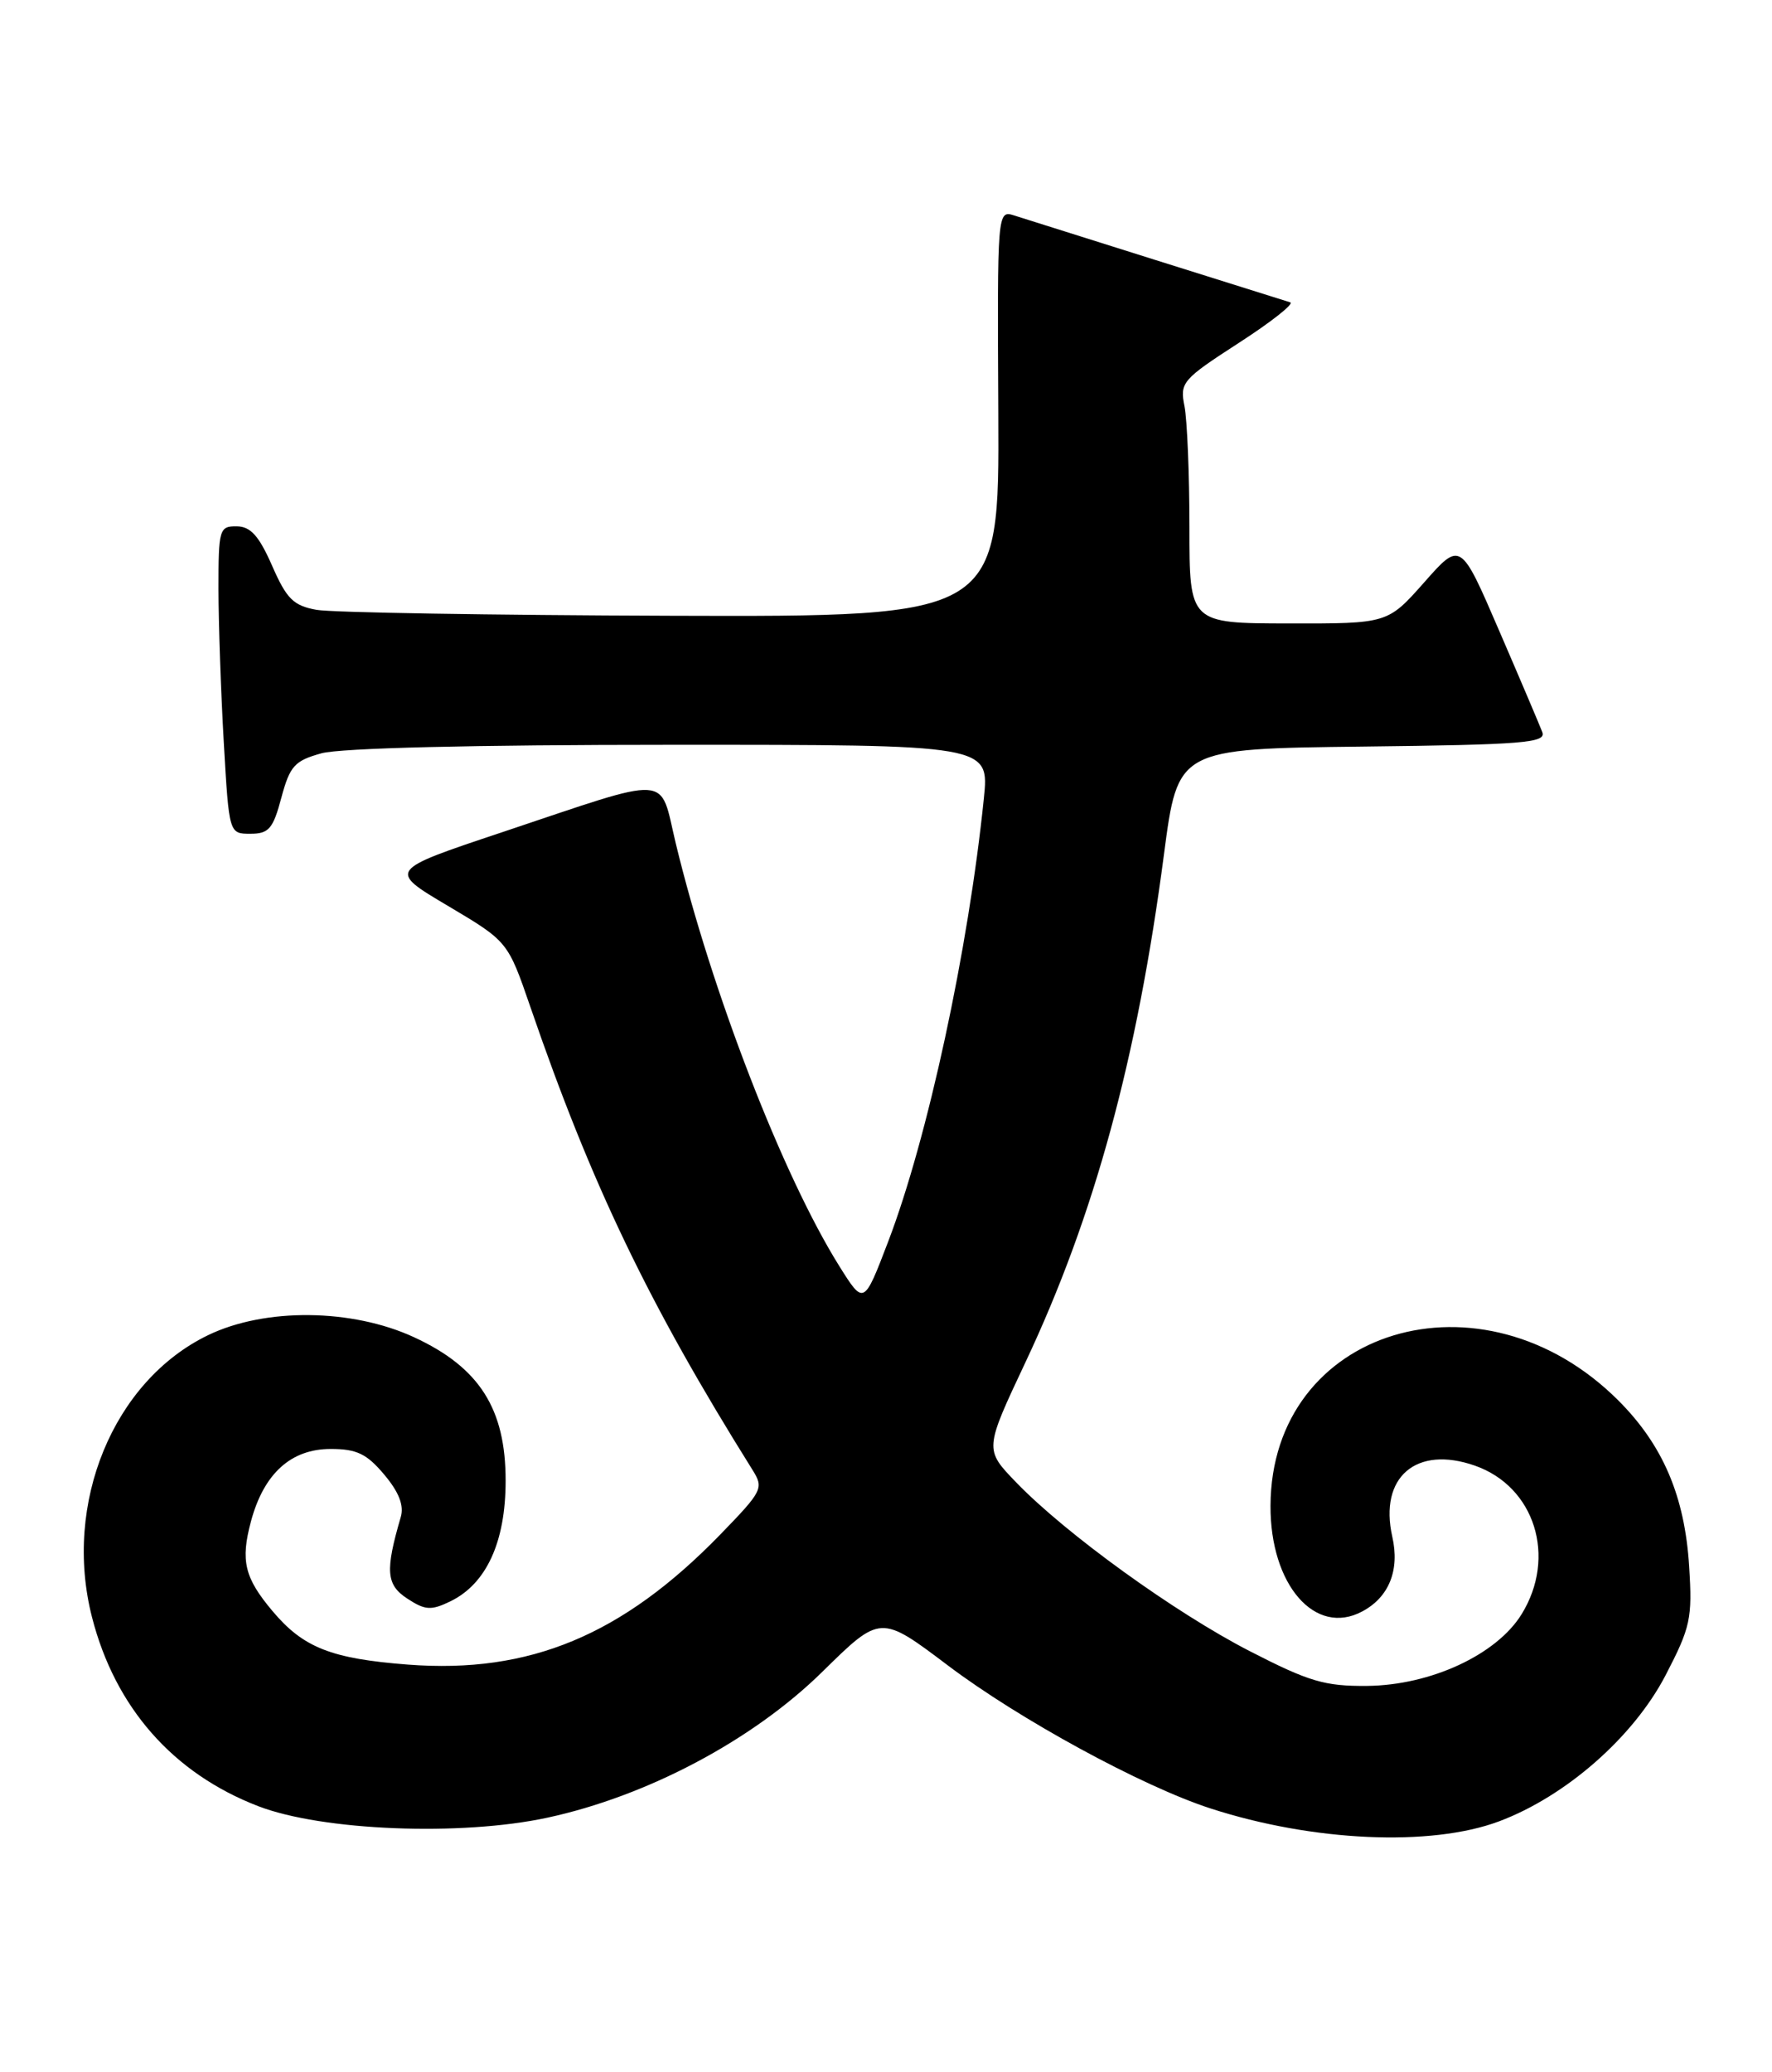 <?xml version="1.0" encoding="UTF-8" standalone="no"?>
<!DOCTYPE svg PUBLIC "-//W3C//DTD SVG 1.1//EN" "http://www.w3.org/Graphics/SVG/1.1/DTD/svg11.dtd" >
<svg xmlns="http://www.w3.org/2000/svg" xmlns:xlink="http://www.w3.org/1999/xlink" version="1.1" viewBox="0 0 219 256">
 <g >
 <path fill="currentColor"
d=" M 185.25 225.01 C 193.53 221.91 201.86 214.60 205.84 206.97 C 208.93 201.02 209.17 199.94 208.76 193.50 C 208.22 184.84 205.52 178.52 200.02 173.02 C 183.18 156.18 157.11 164.06 157.02 186.02 C 156.98 195.79 162.54 202.19 168.36 199.07 C 171.67 197.31 173.01 193.97 172.07 189.83 C 170.42 182.48 175.02 178.52 182.28 181.06 C 189.69 183.65 192.42 192.35 188.05 199.42 C 184.96 204.42 176.82 208.19 168.98 208.27 C 163.72 208.32 161.78 207.74 154.46 203.98 C 145.22 199.23 131.73 189.49 125.58 183.12 C 121.66 179.06 121.66 179.06 126.74 168.28 C 135.26 150.20 140.53 130.88 143.86 105.50 C 145.57 92.50 145.57 92.50 168.39 92.23 C 188.34 92.00 191.13 91.77 190.61 90.44 C 190.29 89.60 187.89 83.95 185.27 77.89 C 180.51 66.85 180.51 66.85 176.01 71.95 C 171.50 77.04 171.50 77.04 159.25 77.02 C 147.00 77.00 147.00 77.00 147.00 65.12 C 147.00 58.59 146.72 51.87 146.39 50.18 C 145.80 47.25 146.12 46.88 153.09 42.37 C 157.12 39.77 159.98 37.51 159.46 37.35 C 157.91 36.88 127.70 27.37 125.38 26.63 C 123.25 25.95 123.25 25.95 123.38 51.07 C 123.50 76.20 123.50 76.20 83.00 76.07 C 60.73 76.00 40.98 75.67 39.13 75.34 C 36.26 74.82 35.43 74.00 33.63 69.89 C 32.00 66.18 30.97 65.04 29.25 65.02 C 27.11 65.00 27.00 65.37 27.00 72.75 C 27.01 77.01 27.30 85.56 27.66 91.75 C 28.31 103.00 28.31 103.00 30.95 103.00 C 33.22 103.00 33.75 102.39 34.77 98.55 C 35.83 94.62 36.40 93.98 39.73 93.06 C 42.06 92.41 58.55 92.01 82.89 92.01 C 122.28 92.00 122.28 92.00 121.59 98.66 C 119.68 117.34 114.64 140.65 109.77 153.38 C 106.76 161.25 106.76 161.25 103.71 156.38 C 96.73 145.21 87.95 122.51 83.52 104.20 C 81.44 95.56 83.39 95.68 61.94 102.85 C 47.95 107.52 47.95 107.52 55.36 111.91 C 62.76 116.30 62.76 116.30 65.55 124.40 C 73.09 146.34 80.16 161.06 92.99 181.57 C 94.42 183.85 94.26 184.17 88.99 189.60 C 76.91 202.02 65.44 206.79 50.43 205.64 C 40.93 204.91 37.48 203.54 33.69 199.04 C 30.21 194.91 29.71 192.81 31.02 187.93 C 32.61 182.04 35.95 179.00 40.87 179.00 C 44.08 179.00 45.32 179.59 47.48 182.16 C 49.31 184.33 49.95 185.99 49.53 187.41 C 47.59 194.05 47.72 195.77 50.33 197.48 C 52.54 198.93 53.27 198.98 55.65 197.83 C 60.11 195.67 62.49 190.50 62.49 182.93 C 62.50 174.03 59.25 168.93 51.18 165.20 C 43.50 161.65 32.76 161.54 25.72 164.94 C 14.00 170.60 7.77 185.73 11.37 199.78 C 14.23 210.94 21.38 219.07 31.92 223.13 C 39.82 226.17 56.96 226.86 67.65 224.55 C 80.00 221.89 93.06 214.96 101.64 206.52 C 108.82 199.46 108.82 199.46 117.16 205.75 C 125.99 212.41 141.12 220.65 149.58 223.40 C 162.22 227.50 176.82 228.16 185.25 225.01 Z "/>
</g>
</svg>